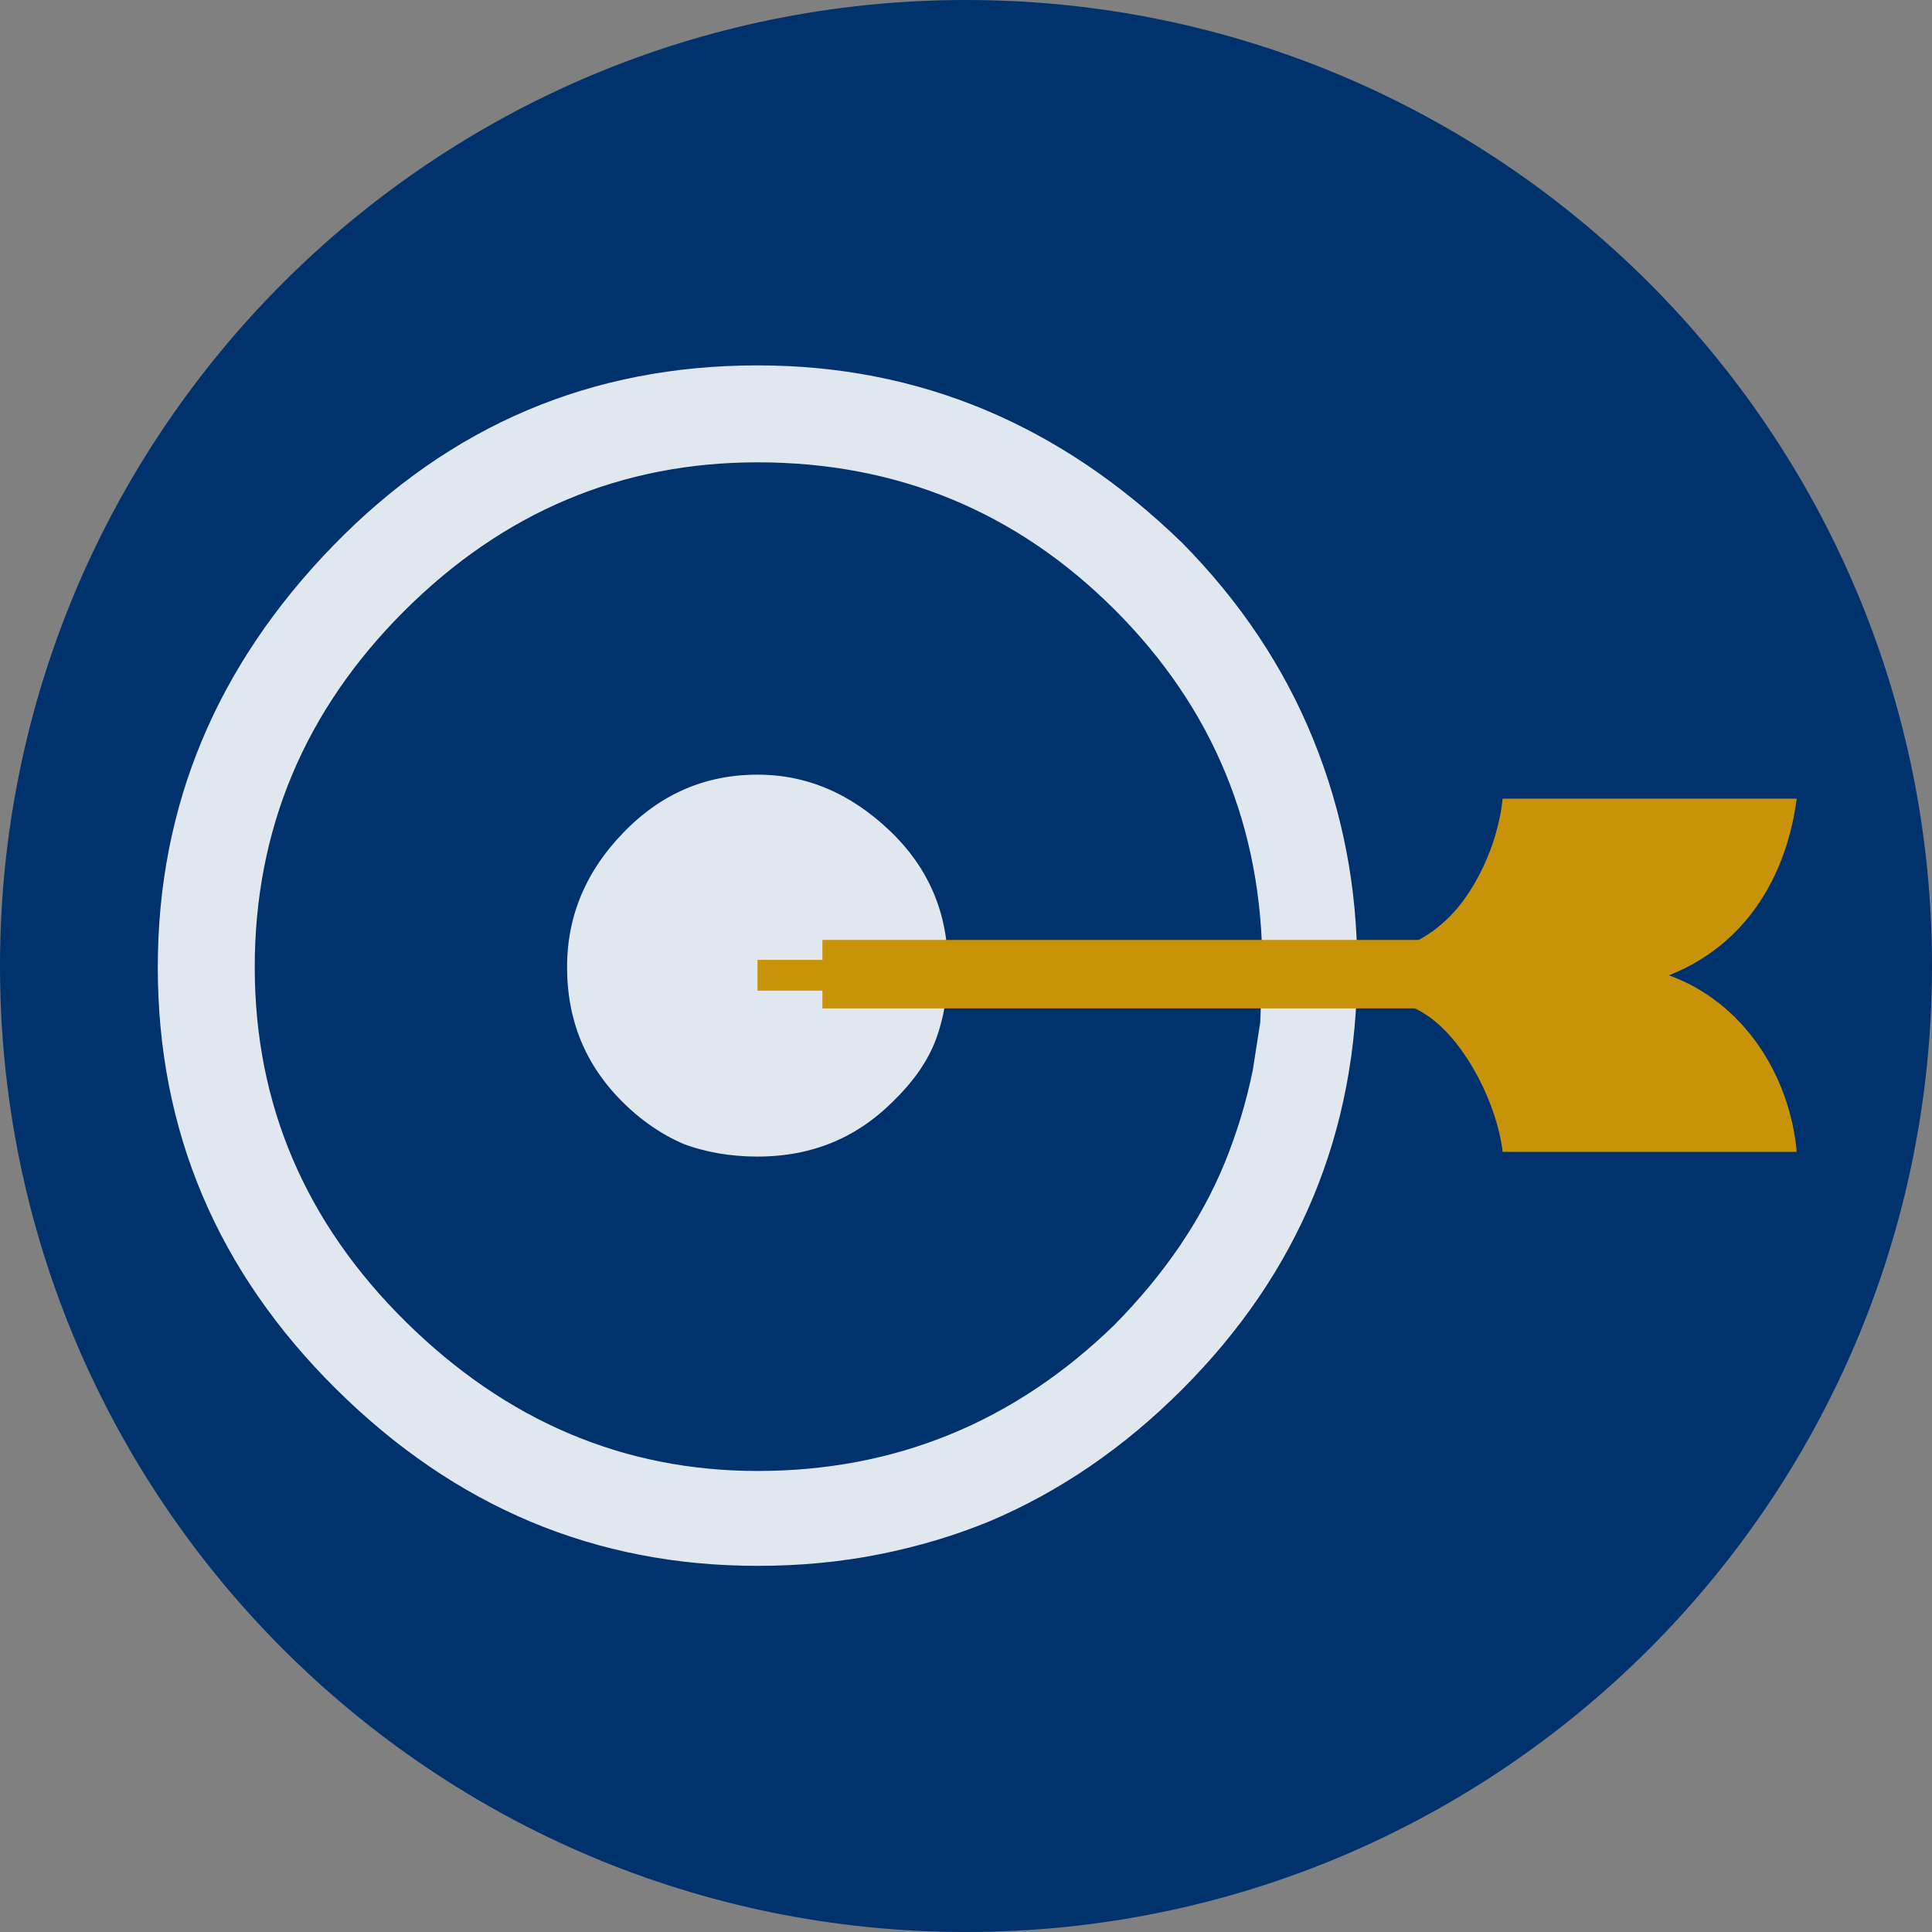 <?xml version="1.0" encoding="utf-8"?>
<!-- Generator: Adobe Illustrator 23.0.2, SVG Export Plug-In . SVG Version: 6.00 Build 0)  -->
<svg version="1.1" xmlns="http://www.w3.org/2000/svg" xmlns:xlink="http://www.w3.org/1999/xlink" x="0px" y="0px"
	 viewBox="1056.757 907.139 282.232 282.232" enable-background="new 1056.757 907.139 282.232 282.232" xml:space="preserve">
<rect x="1056.757" y="907.139" width="282.232" height="282.232" fill="#808080" stroke="none"/>
<g id="_x30_0326E">
	<path fill="#00326E" d="M1197.872,907.139c77.938,0,141.117,63.18,141.117,141.115c0,77.938-63.18,141.117-141.117,141.117
		c-77.936,0-141.115-63.18-141.115-141.117C1056.757,970.318,1119.937,907.139,1197.872,907.139z"/>
</g>
<g id="réserve" display="none">
</g>
<g id="A_-_à_vérifier" display="none">
	<path display="inline" opacity="0.8" fill="none" stroke="#FFFFFF" stroke-width="7" stroke-miterlimit="10" d="M1300.873,1104.623
		c0,6.148-5.335,11.134-11.914,11.134h-182.184c-6.58,0-11.914-4.985-11.914-11.134V998.385c0-6.15,5.334-11.135,11.914-11.135
		h182.184c6.579,0,11.914,4.984,11.914,11.135V1104.623z"/>
	<g display="inline">
		<g>
			<path fill="#DAB904" d="M1192.246,1015.341c-2.393,0-4.713,0.31-6.958,0.929l-2.563,0.796c-1.025,0.311-1.831,0.787-2.417,1.427
				c-0.586,0.643-1.245,1.737-1.978,3.285l-2.637,5.773l-4.395-1.128l5.786-15.262c2.93-1.46,6.127-2.643,9.595-3.549
				c3.467-0.906,6.543-1.361,9.229-1.361c8.301,0,15.075,1.935,20.324,5.808c5.249,3.871,7.874,8.859,7.874,14.964
				c0,4.248-1.001,7.787-3.003,10.619c-2.003,2.83-6.69,7.388-14.063,13.669c-6.934,5.886-10.938,9.481-12.012,10.785
				c-1.074,1.305-1.611,3.284-1.611,5.938c0,0.886,0.34,1.903,1.021,3.053c0.682,1.151,1.533,2.146,2.555,2.986l-2.99,1.916
				c-2.393-1.282-4.139-2.721-5.236-4.313c-1.1-1.593-1.648-3.518-1.648-5.773c0-2.166,1-4.754,3.003-7.764
				c2.001-3.007,4.834-6.171,8.496-9.488c3.955-3.583,6.849-6.867,8.679-9.854c1.832-2.985,2.747-5.894,2.747-8.726
				c0-4.335-1.66-7.873-4.98-10.616C1201.742,1016.713,1197.471,1015.341,1192.246,1015.341z M1194.663,1085.478
				c2.44,0,4.505,0.763,6.188,2.289c1.686,1.525,2.527,3.395,2.527,5.606c0,2.213-0.842,4.082-2.527,5.606
				c-1.684,1.527-3.748,2.29-6.188,2.29c-2.442,0-4.505-0.763-6.188-2.29c-1.686-1.524-2.527-3.394-2.527-5.606
				c0-2.212,0.842-4.081,2.527-5.606C1190.158,1086.24,1192.221,1085.478,1194.663,1085.478z"/>
		</g>
	</g>
	
		<line display="inline" opacity="0.8" fill="none" stroke="#FFFFFF" stroke-width="11" stroke-miterlimit="10" x1="1148.867" y1="1137.25" x2="1246.867" y2="1137.25"/>
	<g id="Calque_2" display="inline">
	</g>
	<g id="Calque_7" display="inline">
	</g>
</g>
<g id="B" display="none">
</g>
<g id="B_bis">
	<g opacity="0.88">
		<g>
			<path fill="#FFFFFF" stroke="#00326E" stroke-width="4" stroke-miterlimit="10" d="M1077.807,1048.426
				c0-24.015,8.728-45.006,26.187-62.969c17.457-17.96,38.599-26.943,63.423-26.943c24.117,0,45.259,8.832,63.423,26.489
				c8.678,8.779,15.213,18.568,19.602,29.365c4.391,10.8,6.585,22.152,6.585,34.058c0,24.623-8.729,45.663-26.187,63.12
				c-8.68,8.681-18.266,15.238-28.76,19.678c-5.146,2.119-10.622,3.761-16.424,4.92c-5.804,1.161-11.882,1.74-18.239,1.74
				c-24.219,0-45.209-8.803-62.969-26.413C1086.686,1093.862,1077.807,1072.849,1077.807,1048.426z M1095.971,1048.426
				c0,19.477,7.164,36.278,21.494,50.405c14.328,14.13,30.979,21.191,49.951,21.191c19.576,0,36.479-6.91,50.708-20.737
				c7.164-7.266,12.412-14.985,15.742-23.159c1.715-4.238,3.027-8.575,3.936-13.018l1.06-6.812l0.303-7.871
				c0-19.879-6.989-36.806-20.964-50.783c-13.979-13.976-30.905-20.965-50.784-20.965c-19.375,0-36.127,7.064-50.254,21.191
				C1103.033,1011.999,1095.971,1028.85,1095.971,1048.426z M1137.597,1048.426c0-7.97,2.926-14.985,8.779-21.04
				c5.852-6.055,12.866-9.082,21.04-9.082c7.668,0,14.555,2.902,20.661,8.704c6.104,5.804,9.158,12.941,9.158,21.418
				c0,4.14-0.632,7.897-1.893,11.277c-1.263,3.382-3.507,6.637-6.735,9.763c-5.752,5.752-12.816,8.628-21.191,8.628
				c-4.139,0-7.973-0.655-11.504-1.968c-3.533-1.514-6.762-3.731-9.688-6.66C1140.473,1063.714,1137.597,1056.701,1137.597,1048.426
				z"/>
		</g>
	</g>
	<g>
		<g>
			
				<line fill="none" stroke="#C89209" stroke-width="4.5" stroke-miterlimit="10" x1="1167.416" y1="1049.608" x2="1250.169" y2="1049.608"/>
			<g>
				<path fill="#C89209" d="M1245.76,1047.358c7.629,0,15.508,0.097,21.608-5.247c4.83-4.065,8.262-11.821,8.899-18.303h42.965
					c-1.525,11.566-7.629,21.48-18.686,25.805c10.929,3.938,17.666,14.616,18.686,25.8h-42.965
					c-0.76-6.732-5.212-15.759-10.679-19.696c-5.335-3.819-13.476-3.858-19.828-3.858V1047.358z"/>
			</g>
		</g>
	</g>
	
		<line fill="none" stroke="#C89209" stroke-width="10" stroke-miterlimit="10" x1="1176.899" y1="1049.447" x2="1287.566" y2="1049.447"/>
</g>
<g id="C">
</g>
<g id="titres__x2B__img">
</g>
</svg>
